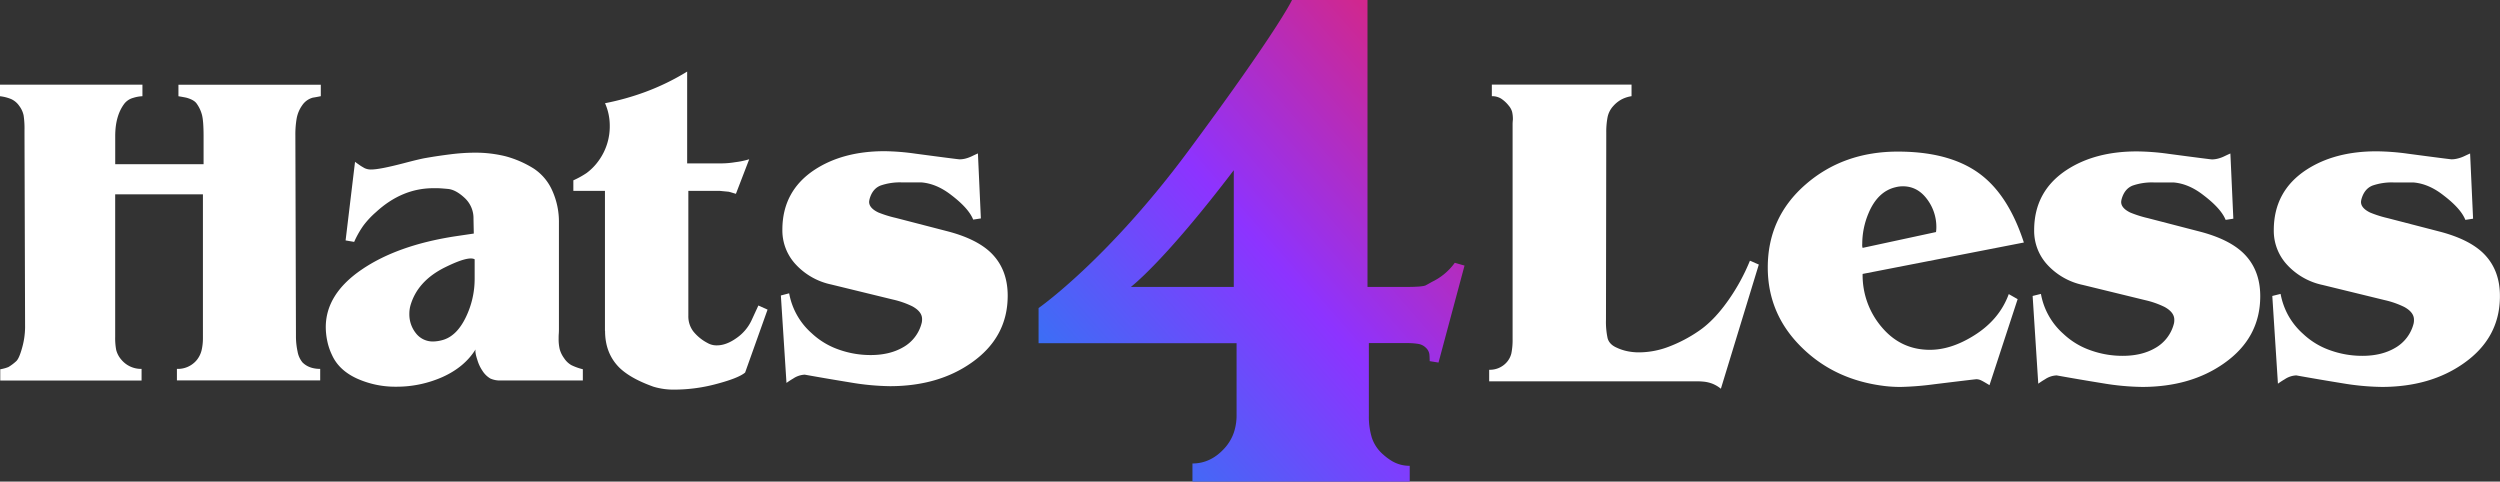 <svg id="f7be5076-2fcc-4246-8138-ae2fa4a39791" data-name="Layer 1" xmlns="http://www.w3.org/2000/svg" xmlns:xlink="http://www.w3.org/1999/xlink" viewBox="0 0 1362.21 262.4"><rect x="0" y="0" width="1362.21" height="262.4" fill="#333333" stroke="none"/><defs><style>.bdb01232-79ac-4c35-844e-1ad3526af192{fill:#fff;}.bebe6762-51ef-420a-98be-121129e9a7ad{fill:url(#eb4b4641-f43f-48d8-a0bb-97a357076ab2);}</style><linearGradient id="eb4b4641-f43f-48d8-a0bb-97a357076ab2" x1="-100.84" y1="733.39" x2="-100.34" y2="733.89" gradientTransform="matrix(580.13, 0, 0, -656, 59065.37, 481430.24)" gradientUnits="userSpaceOnUse"><stop offset="0" stop-color="#09e"/><stop offset="0.5" stop-color="#8d33ff"/><stop offset="1" stop-color="#ff1f40"/></linearGradient></defs><path class="bdb01232-79ac-4c35-844e-1ad3526af192" d="M941.92,163.35q-7.9,11.31-16.31,17A76.53,76.53,0,0,1,909.06,189a45.88,45.88,0,0,1-15.91,3,31.22,31.22,0,0,1-6.45-.64,25.85,25.85,0,0,1-5.82-1.94c-2.69-1.18-4.33-2.91-4.93-5.17a42.47,42.47,0,0,1-.88-10l.16-101.9a42.24,42.24,0,0,1,.72-8.56,12.66,12.66,0,0,1,3-5.9,16.61,16.61,0,0,1,4.61-3.72A17.44,17.44,0,0,1,889,52.41v-6.3H812.88v6.3a9.38,9.38,0,0,1,5,1.29,17.6,17.6,0,0,1,4.2,3.87A8.89,8.89,0,0,1,823.94,61a17.79,17.79,0,0,1,.41,4.2,22.86,22.86,0,0,0-.16,2.82V184.7a37.15,37.15,0,0,1-.65,7.75,11.28,11.28,0,0,1-2.91,5.32,12.17,12.17,0,0,1-9.2,3.71v6.3H924.32a36.83,36.83,0,0,1,4.6.24,18.92,18.92,0,0,1,4,1,17.29,17.29,0,0,1,4.76,2.8l20.67-67.67-4.84-2.1A107.86,107.86,0,0,1,941.92,163.35Z"/><path class="bdb01232-79ac-4c35-844e-1ad3526af192" d="M329.69,180.26q0,12.24,7.73,20,6.12,6,18.67,10.46A38.14,38.14,0,0,0,368,212.29a88.35,88.35,0,0,0,22.62-3.14Q402.46,206,406,203l12.23-34.29-5-2.25-3.86,8.37a24.22,24.22,0,0,1-8.13,9.42q-5.55,3.95-10.7,3.94a9.84,9.84,0,0,1-5-1.29,24.39,24.39,0,0,1-7.73-6.28,13.49,13.49,0,0,1-2.74-8.53V104h17.06l5,.48,3.86,1.13,7.24-18.83a44.78,44.78,0,0,1-7.73,1.61,46.88,46.88,0,0,1-7.73.64H374.42V39a129.3,129.3,0,0,1-22.86,11.12,141.08,141.08,0,0,1-21.89,6.12,30.14,30.14,0,0,1,2.58,12.08,31.81,31.81,0,0,1-6,19.17,30.36,30.36,0,0,1-6.6,6.77,48,48,0,0,1-7.24,4V104h17.22v76.29Z"/><path class="bdb01232-79ac-4c35-844e-1ad3526af192" d="M10.46,57.67a13,13,0,0,1,2.41,5.23,47.12,47.12,0,0,1,.48,7.89V73l.32,105.28a42.53,42.53,0,0,1-1.61,11.19c-1.07,3.92-2.15,6.36-3.22,7.33A25.06,25.06,0,0,1,4.57,200a21.87,21.87,0,0,1-4.43,1.21v6.12h77V201a13.92,13.92,0,0,1-11-5,12.92,12.92,0,0,1-2.82-5.3,34.36,34.36,0,0,1-.56-7.07V105.89h47.81V184a29.16,29.16,0,0,1-.72,6.83,13.59,13.59,0,0,1-2.66,5.38A13.34,13.34,0,0,1,96.4,201v6.28h78.07V201q-6.12,0-9.66-3.54a12.74,12.74,0,0,1-2.66-5.87,39.23,39.23,0,0,1-.89-8.6l-.32-109.35a50.76,50.76,0,0,1,.72-9.17,17.89,17.89,0,0,1,3-7.08,10.2,10.2,0,0,1,5.79-4.18c1.39-.21,2.84-.48,4.35-.8V46.16H97.23v6.28c1.93.32,3.38.59,4.35.8,2.68.75,4.51,1.77,5.47,3.06a18.8,18.8,0,0,1,3,6.28q.89,3.38.88,12.07V89.46H62.78V74.17q0-11.1,5-17.71a9.21,9.21,0,0,1,4.83-3.14,18.86,18.86,0,0,1,5-.89V46.15H0v6.28A22.91,22.91,0,0,1,6.12,54,10.81,10.81,0,0,1,10.46,57.67Z"/><path class="bebe6762-51ef-420a-98be-121129e9a7ad" d="M673.79,226.11a29.57,29.57,0,0,1-1.52,9.69,24.62,24.62,0,0,1-4.81,8.18q-7.59,8.57-17.71,8.56v9.86H768.13v-8.6a18.55,18.55,0,0,1-9.61-2.54,32,32,0,0,1-4.81-3.56,20.84,20.84,0,0,1-6.2-9.15,38.8,38.8,0,0,1-1.64-11.94V186.94h21.25a38.41,38.41,0,0,1,5.31.39,7.63,7.63,0,0,1,4.55,2.2,6,6,0,0,1,1.9,3.76c.08,1.3.13,2.46.13,3.49l4.81.78L798,144.71l-5.31-1.52a32.8,32.8,0,0,1-12.39,10.37c-1.18.68-2.32,1.31-3.42,1.9s-4.77.89-11,.89H745.13V0H704s-7.22,15.78-56.61,82.39c-44.06,59.4-81.49,85.47-81.49,85.47V187H673.79Zm-57.62-69.76s17.73-13.2,56.1-63.61v63.61Z"/><path class="bdb01232-79ac-4c35-844e-1ad3526af192" d="M259.11,190.4c-.22,1.18.11,3.09,1,5.71a20.82,20.82,0,0,0,2.74,5.88,12.8,12.8,0,0,0,4.35,4.27,12.64,12.64,0,0,0,5.63,1.05h44.75v-6.12a30.82,30.82,0,0,1-6.28-2.25,11.73,11.73,0,0,1-3.94-3.78,14.83,14.83,0,0,1-2.41-5,23.67,23.67,0,0,1-.56-5.55c0-.86,0-1.77.08-2.74s.08-2,.08-3.06V121.35a41.11,41.11,0,0,0-3.62-17.47,27.85,27.85,0,0,0-10.06-12,56.42,56.42,0,0,0-15.53-6.76,68.57,68.57,0,0,0-16.82-1.93,108.7,108.7,0,0,0-13,.88q-7.17.89-13.44,2-3.06.48-12.23,2.9-13,3.38-17.39,3.38a7.92,7.92,0,0,1-3.94-.8c-.91-.54-1.75-1-2.49-1.53s-1.61-1.1-2.58-1.85L188.31,131l4.67.8a50.81,50.81,0,0,1,5-8.85,47.52,47.52,0,0,1,6.92-7.4q14.16-13,31.23-13h2.25c1,0,2.87.14,5.71.4s5.88,1.91,9.1,4.91A15,15,0,0,1,258,119.26l.16,8-9.82,1.45q-31.71,4.83-51.27,18.19t-19.56,31.39a37.31,37.31,0,0,0,.81,7.49,32.7,32.7,0,0,0,2.58,7.65q3.71,8.21,13.36,12.72A50.85,50.85,0,0,0,216,210.71a61.52,61.52,0,0,0,25.19-5.31Q253.13,200,259.11,190.4Zm-32.52-8.86a16.44,16.44,0,0,1-3.54-10.46,17.39,17.39,0,0,1,.48-4.19q3.71-13.68,19-21.25,12.72-6.28,16.1-4.35v10.46a47.93,47.93,0,0,1-4.75,21q-4.75,9.9-12,12.31a20.14,20.14,0,0,1-5.63,1A11.58,11.58,0,0,1,226.59,181.54Z"/><path class="bdb01232-79ac-4c35-844e-1ad3526af192" d="M1080,95.69q-16.49-13.08-45.87-13.09-29.72,0-50.31,17.93t-20.59,45.22q0,25.68,18.9,43.93,17.93,17.44,44.9,20.67a72.92,72.92,0,0,0,8.56.49,163.69,163.69,0,0,0,18.25-1.46q22.44-2.74,23.09-2.75a6.25,6.25,0,0,1,2.75.73c1,.49,2.42,1.32,4.36,2.51L1099.38,163l-4.84-2.75q-5.18,14.22-19.55,22.94-12.12,7.42-23.42,7.42-15.83,0-26.24-12.35a43.59,43.59,0,0,1-10.42-29l87.86-17.12Q1094.7,107.32,1080,95.69Zm-25.1,30.75-40,8.63a5.23,5.23,0,0,1-.19-2.1,43,43,0,0,1,3.39-16.71q5-12,14.86-14.27a16,16,0,0,1,3.88-.48q7.9,0,13.08,6.88a25.09,25.09,0,0,1,5.17,15.47A18.41,18.41,0,0,1,1054.9,126.44Z"/><path class="bdb01232-79ac-4c35-844e-1ad3526af192" d="M1222,137.57q-7.76-7.24-22.93-11.27l-28.59-7.41a62,62,0,0,1-9.69-3.06c-3.34-1.61-5-3.54-5-5.79a8.27,8.27,0,0,1,.32-1.77q1.61-5.47,6-7.17a32.18,32.18,0,0,1,11.47-1.69h10.66q8.38.65,16.47,7,9.54,7.26,12,13.4l4.2-.65-1.61-35.53c-.76.33-1.81.81-3.15,1.45a17.84,17.84,0,0,1-3.72,1.37,13.63,13.63,0,0,1-3.15.41q-.81,0-23.9-3.07a131.56,131.56,0,0,0-17.12-1.29q-22.77,0-38.27,10.17-17.61,11.63-17.61,32.79a27.21,27.21,0,0,0,7.43,19.05A36.56,36.56,0,0,0,1135,155.28l33.75,8.24a48.39,48.39,0,0,1,10.66,3.72q5.33,2.91,5.33,6.94a8.46,8.46,0,0,1-.16,1.94,21.17,21.17,0,0,1-10.33,13.57q-7.27,4.2-17.61,4.2a51.42,51.42,0,0,1-17.68-3.07,41.28,41.28,0,0,1-14.62-8.88,38,38,0,0,1-12.27-21.8l-4.52,1.12,3.07,47.81a43,43,0,0,1,3.71-2.42,12.13,12.13,0,0,1,6.3-2.1q12.58,2.26,25.11,4.28a138.29,138.29,0,0,0,21.4,2q26.49,0,44.73-12.88,19.7-13.84,19.7-36.56Q1231.57,146.58,1222,137.57Z"/><path class="bdb01232-79ac-4c35-844e-1ad3526af192" d="M1352.68,137.57q-7.76-7.24-22.93-11.27l-28.59-7.41a62,62,0,0,1-9.69-3.06q-5-2.42-5-5.79a8.27,8.27,0,0,1,.32-1.77q1.62-5.47,6-7.17a32.16,32.16,0,0,1,11.46-1.69h10.66q8.4.65,16.48,7,9.53,7.26,11.94,13.4l4.21-.65-1.62-35.53c-.75.33-1.8.81-3.15,1.45A18,18,0,0,1,1339,86.4a13.63,13.63,0,0,1-3.15.41q-.81,0-23.91-3.07a131.56,131.56,0,0,0-17.12-1.29q-22.77,0-38.27,10.17-17.6,11.63-17.6,32.79a27.2,27.2,0,0,0,7.42,19.05,36.56,36.56,0,0,0,19.22,10.82l33.75,8.24a48.39,48.39,0,0,1,10.66,3.72q5.34,2.91,5.33,6.94a9.21,9.21,0,0,1-.15,1.94,21.19,21.19,0,0,1-10.34,13.57q-7.28,4.2-17.6,4.2a51.52,51.52,0,0,1-17.69-3.07,41.24,41.24,0,0,1-14.61-8.88,38.62,38.62,0,0,1-8.16-10.17,39.29,39.29,0,0,1-4.12-11.63l-4.52,1.12,3.07,47.81a43,43,0,0,1,3.71-2.42,12.13,12.13,0,0,1,6.3-2.1q12.6,2.26,25.11,4.28a138.4,138.4,0,0,0,21.4,2q26.49,0,44.73-12.88,19.71-13.84,19.71-36.56Q1362.21,146.58,1352.68,137.57Z"/><path class="bdb01232-79ac-4c35-844e-1ad3526af192" d="M492,189.27q-7.25,4.18-17.55,4.19a51.41,51.41,0,0,1-17.63-3.06,41.47,41.47,0,0,1-14.57-8.85A37.93,37.93,0,0,1,430,159.82L425.48,161l3.06,47.65a42.73,42.73,0,0,1,3.7-2.41,12.14,12.14,0,0,1,6.28-2.09q12.56,2.25,25,4.27a137.33,137.33,0,0,0,21.33,2q26.4,0,44.59-12.84,19.63-13.8,19.64-36.44,0-14.78-9.5-23.76-7.73-7.22-22.86-11.24l-28.49-7.38a62,62,0,0,1-9.66-3q-5-2.4-5-5.78a9.23,9.23,0,0,1,.32-1.77q1.6-5.46,6-7.14a32.28,32.28,0,0,1,11.43-1.69h10.62q8.37.64,16.42,6.92,9.5,7.25,11.91,13.36l4.19-.64-1.61-35.42c-.75.32-1.8.8-3.14,1.45a19.15,19.15,0,0,1-3.7,1.37,13.51,13.51,0,0,1-3.14.4q-.81,0-23.82-3.06A130.71,130.71,0,0,0,482,82.38q-22.69,0-38.15,10.14-17.55,11.6-17.55,32.68a27.17,27.17,0,0,0,7.4,19A36.54,36.54,0,0,0,452.85,155l33.64,8.21a48.23,48.23,0,0,1,10.62,3.7q5.31,2.9,5.31,6.92a8.41,8.41,0,0,1-.16,1.93A21,21,0,0,1,492,189.27Z"/></svg>